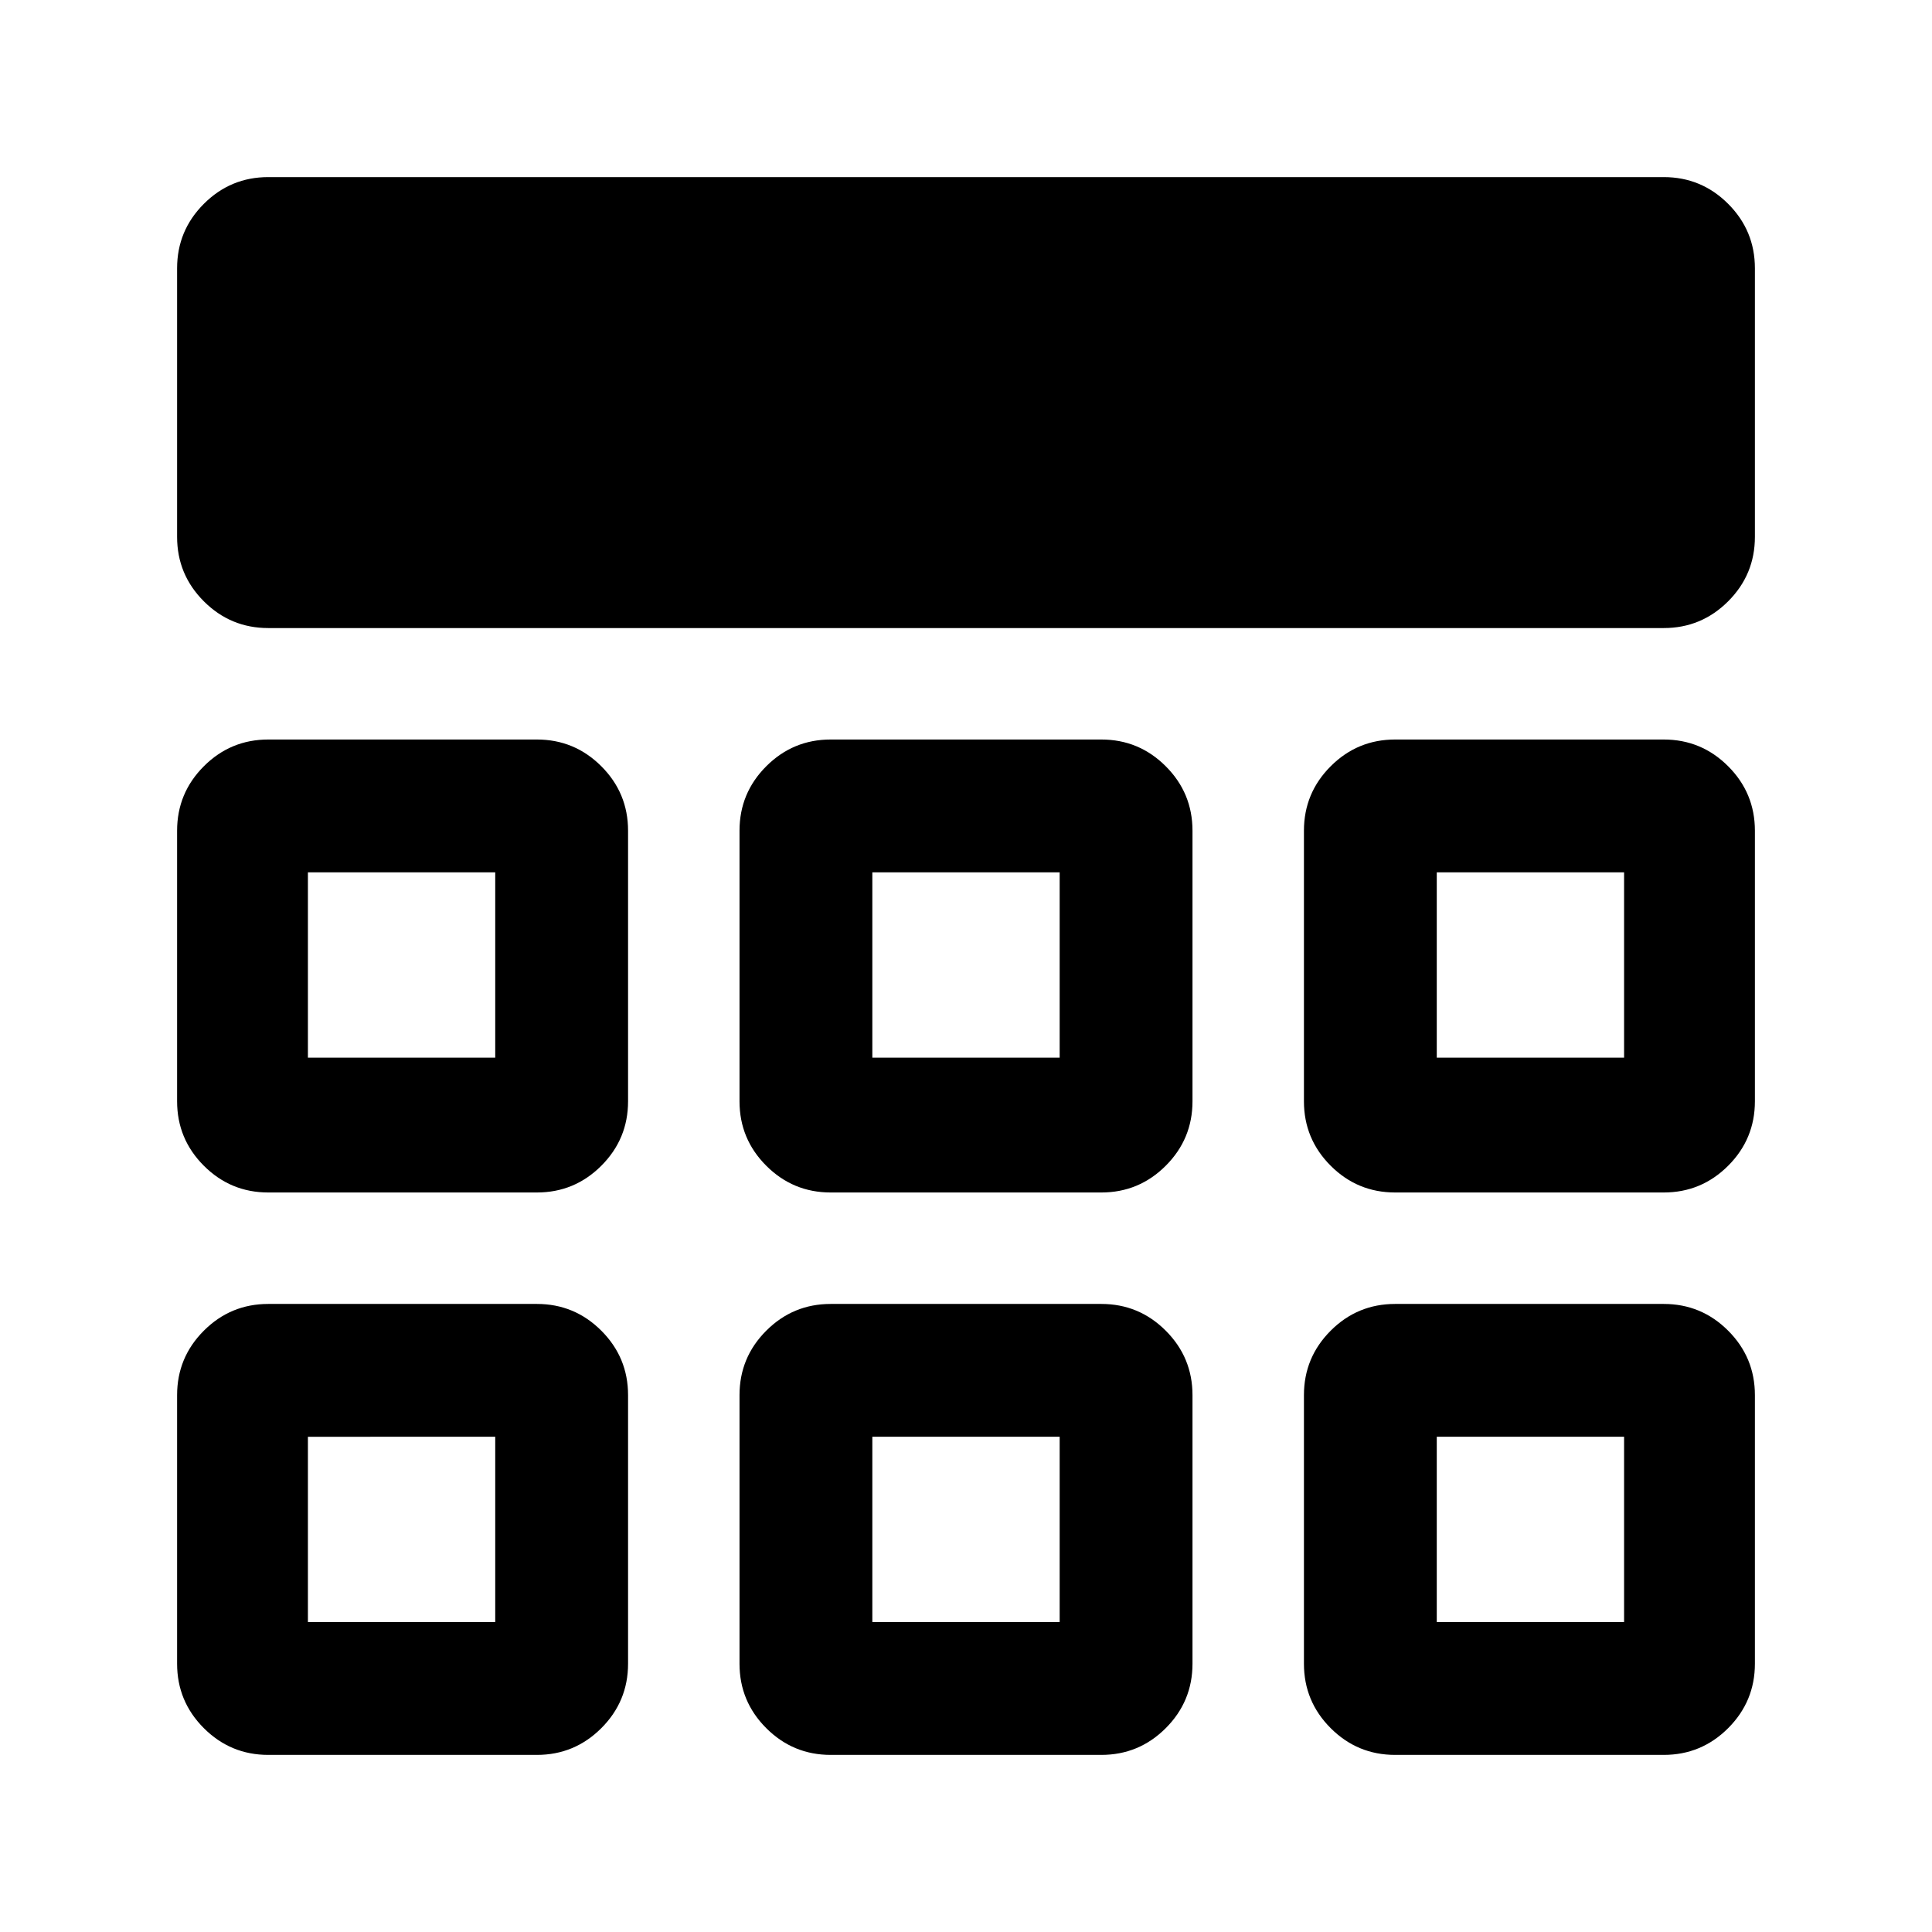 <svg xmlns="http://www.w3.org/2000/svg" height="24" viewBox="0 -960 960 960" width="24"><path d="M88-693.23v-133.46q0-18.73 13.29-32.02Q114.58-872 133.31-872h693.38q18.73 0 32.02 13.29Q872-845.42 872-826.69v133.46q0 18.73-13.29 32.02-13.29 13.29-32.02 13.29H133.31q-18.73 0-32.02-13.29Q88-674.5 88-693.23Zm0 559.92v-133.46q0-18.73 13.29-32.02 13.29-13.29 32.02-13.29h133.46q18.73 0 32.02 13.29 13.29 13.29 13.29 32.02v133.46q0 18.73-13.29 32.02Q285.5-88 266.77-88H133.31q-18.73 0-32.02-13.29Q88-114.58 88-133.31Zm279.46 0v-133.46q0-18.73 13.29-32.02 13.29-13.29 32.02-13.29h134.46q18.73 0 32.02 13.29 13.29 13.29 13.29 32.02v133.46q0 18.73-13.29 32.02Q565.96-88 547.23-88H412.77q-18.73 0-32.02-13.29-13.29-13.29-13.29-32.02Zm280.46 0v-133.46q0-18.73 13.29-32.02 13.29-13.29 32.02-13.29h133.46q18.73 0 32.02 13.29Q872-285.5 872-266.77v133.46q0 18.73-13.29 32.02Q845.42-88 826.69-88H693.23q-18.73 0-32.02-13.29-13.29-13.29-13.29-32.02ZM88-412.77v-134.46q0-18.73 13.29-32.02 13.29-13.29 32.02-13.29h133.46q18.73 0 32.02 13.29 13.29 13.29 13.29 32.02v134.46q0 18.73-13.29 32.02-13.29 13.29-32.02 13.29H133.31q-18.73 0-32.02-13.29Q88-394.04 88-412.77Zm279.46 0v-134.46q0-18.73 13.29-32.02 13.29-13.29 32.02-13.29h134.46q18.73 0 32.02 13.29 13.29 13.29 13.29 32.02v134.46q0 18.73-13.29 32.02-13.29 13.29-32.02 13.29H412.77q-18.73 0-32.02-13.29-13.29-13.29-13.29-32.02Zm280.46 0v-134.46q0-18.73 13.29-32.02 13.29-13.29 32.02-13.29h133.46q18.73 0 32.02 13.29Q872-565.96 872-547.23v134.46q0 18.73-13.29 32.02-13.29 13.29-32.02 13.29H693.23q-18.73 0-32.02-13.29-13.29-13.29-13.29-32.02ZM246.08-246.08Zm187.38 0h93.08-93.08Zm280.46 0ZM246.08-434.46v-92.08 92.08ZM480-480Zm233.92 45.54v-92.08 92.08ZM153-154h93.08v-92.08H153V-154Zm280.46 0h93.08v-92.08h-93.08V-154Zm280.46 0H807v-92.08h-93.08V-154ZM153-434.46h93.08v-92.08H153v92.08Zm280.46 0h93.08v-92.08h-93.08v92.08Zm280.46 0H807v-92.08h-93.08v92.08Z"/></svg>